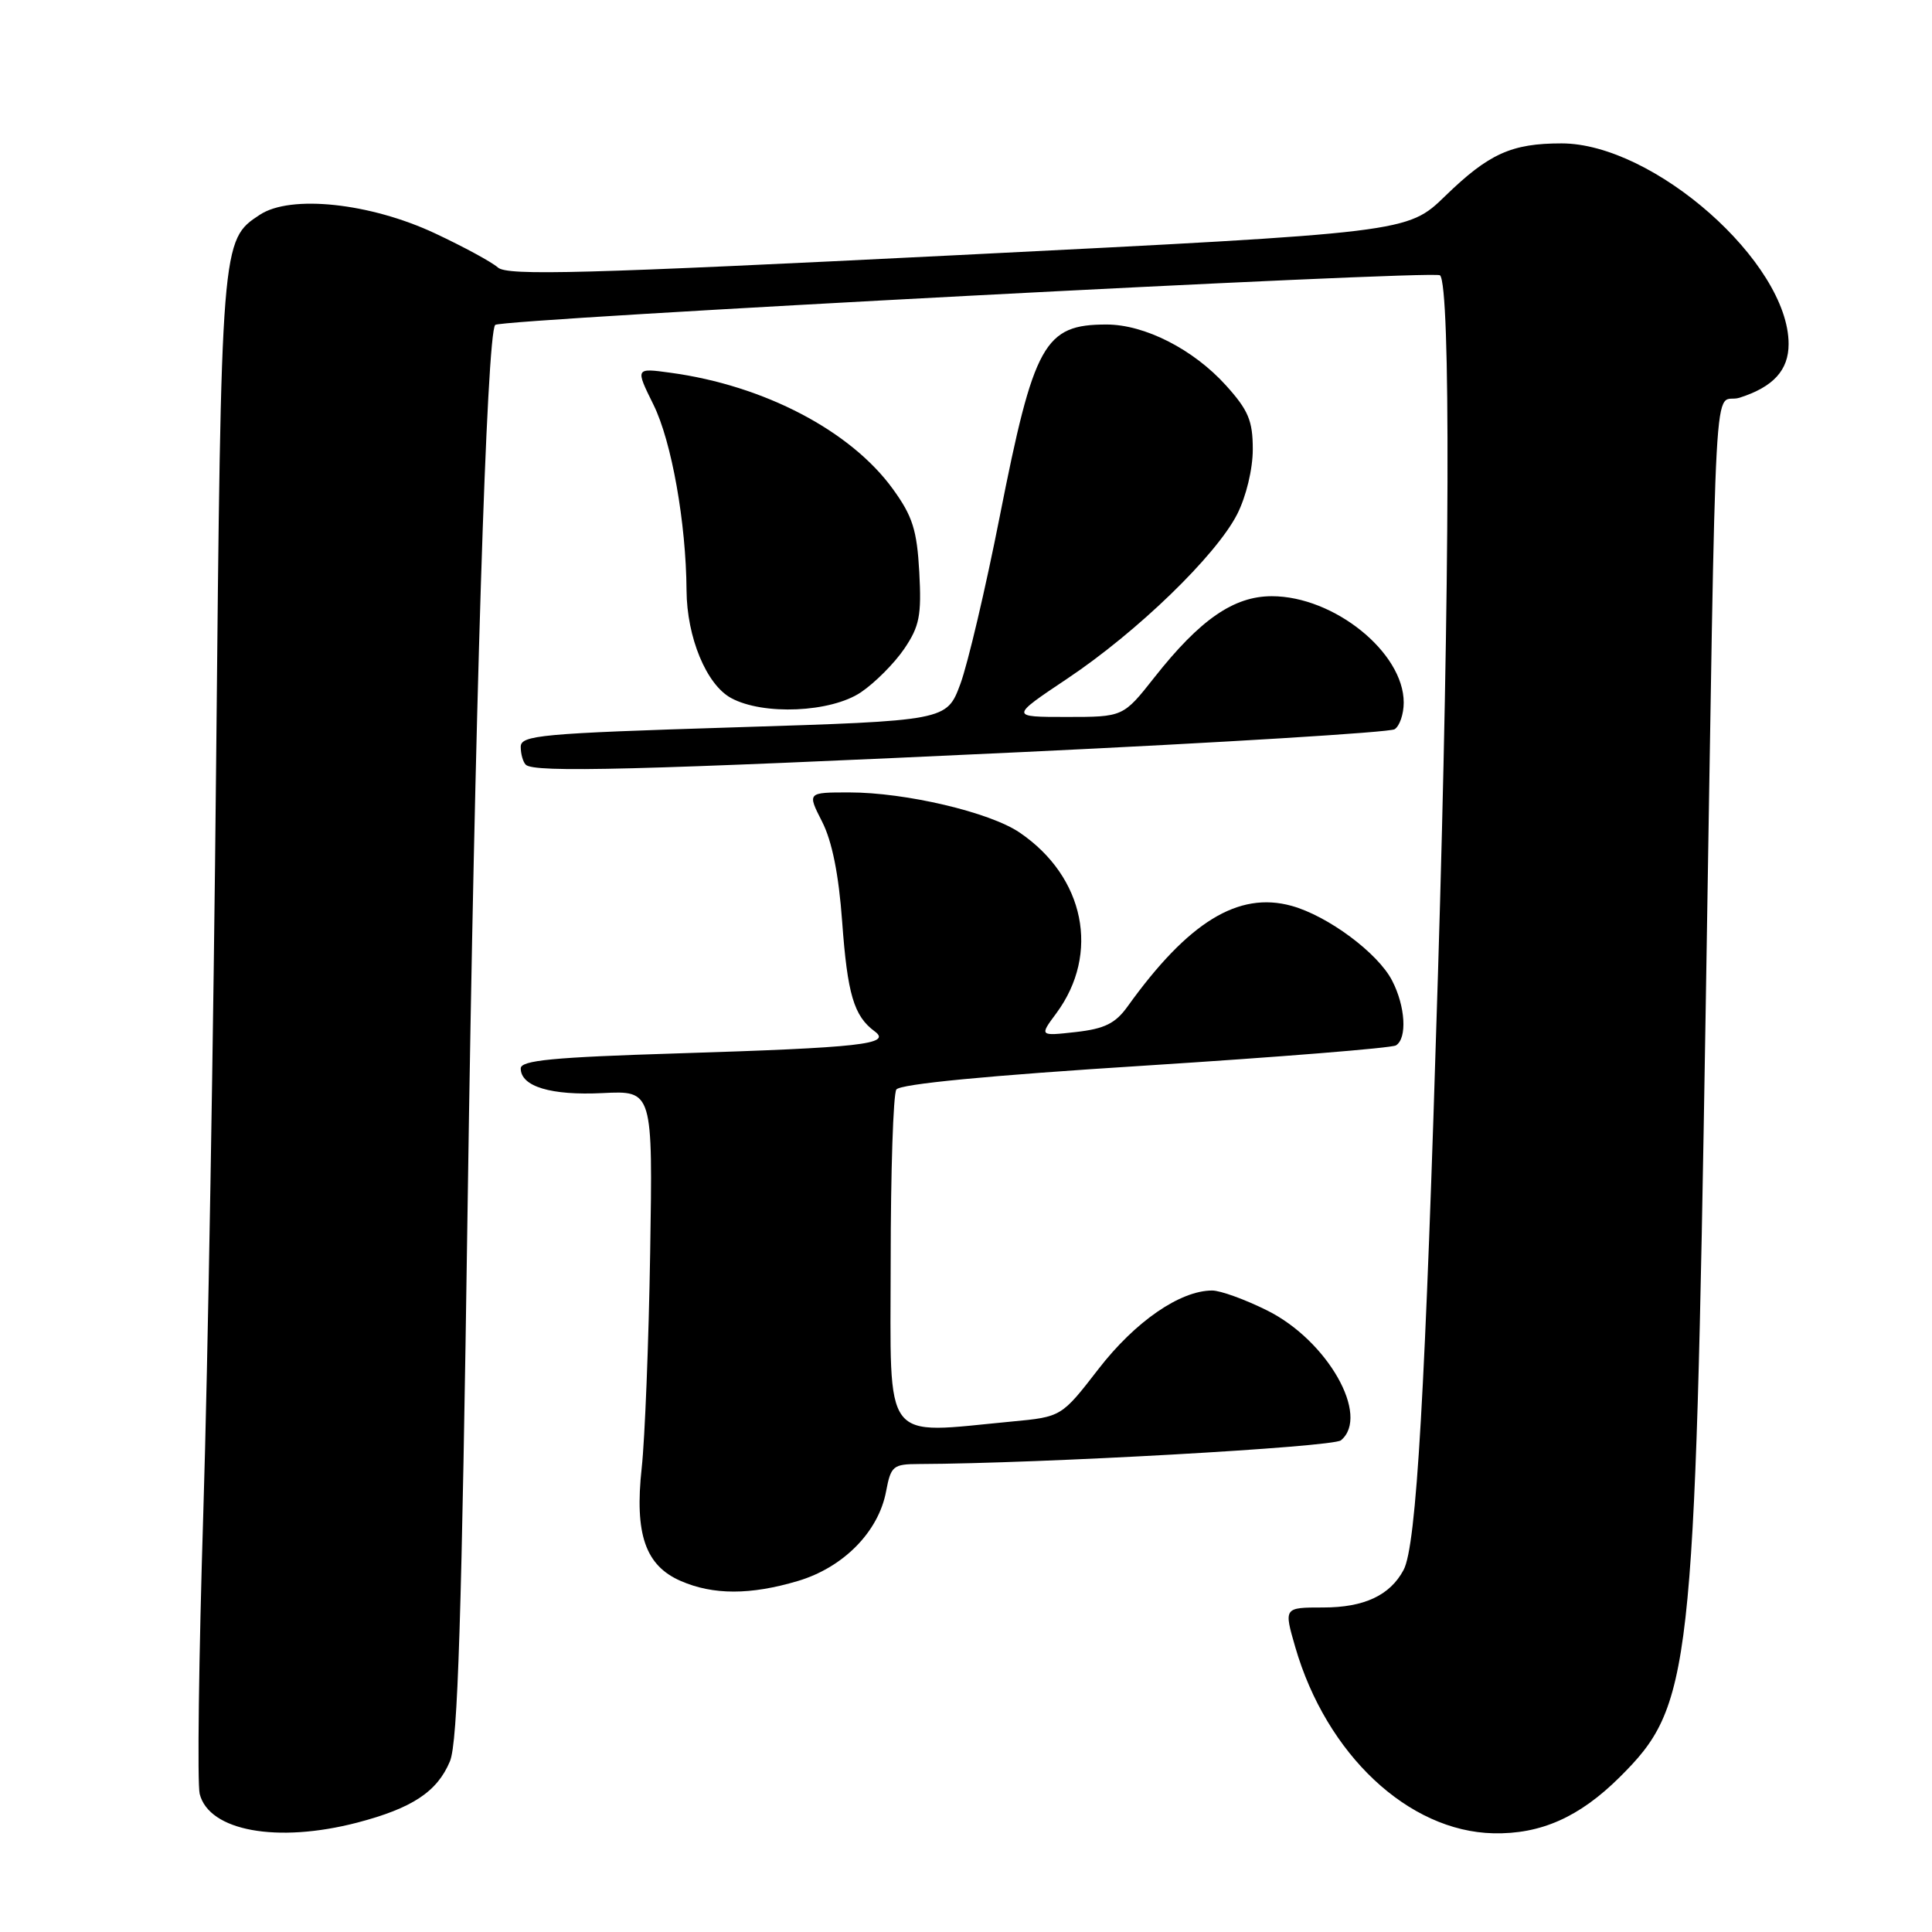 <?xml version="1.0" encoding="UTF-8" standalone="no"?>
<!DOCTYPE svg PUBLIC "-//W3C//DTD SVG 1.1//EN" "http://www.w3.org/Graphics/SVG/1.1/DTD/svg11.dtd" >
<svg xmlns="http://www.w3.org/2000/svg" xmlns:xlink="http://www.w3.org/1999/xlink" version="1.1" viewBox="0 0 256 256">
 <g >
 <path fill="currentColor"
d=" M 47.32 241.51 C 54.62 239.60 57.93 237.42 59.62 233.38 C 60.66 230.88 61.18 214.49 61.97 159.33 C 62.89 95.12 64.49 44.21 65.62 43.05 C 66.39 42.27 190.10 35.76 190.81 36.48 C 192.23 37.89 192.12 77.23 190.54 129.00 C 188.86 184.57 187.69 204.85 185.98 208.03 C 184.18 211.40 180.75 213.00 175.33 213.00 C 170.11 213.00 170.11 213.00 171.63 218.25 C 175.75 232.47 186.60 242.67 197.88 242.92 C 204.15 243.06 209.28 240.78 214.60 235.50 C 224.13 226.03 224.57 222.16 226.00 134.50 C 227.48 43.94 226.93 53.84 230.50 52.70 C 234.98 51.27 237.00 49.05 237.00 45.58 C 237.00 34.79 219.12 19.00 206.91 19.00 C 200.28 19.00 197.28 20.36 191.50 25.97 C 186.50 30.82 186.50 30.82 127.00 33.80 C 77.35 36.28 67.25 36.56 65.98 35.45 C 65.15 34.71 61.39 32.68 57.64 30.92 C 49.04 26.89 38.52 25.77 34.44 28.45 C 29.31 31.81 29.31 31.88 28.64 101.00 C 28.30 136.48 27.54 181.20 26.94 200.39 C 26.34 219.58 26.13 236.37 26.46 237.70 C 27.69 242.62 36.73 244.26 47.32 241.51 Z  M 105.72 209.49 C 111.75 207.70 116.41 202.97 117.41 197.62 C 118.05 194.24 118.33 194.00 121.80 193.99 C 137.84 193.93 176.59 191.75 177.68 190.85 C 181.58 187.62 175.91 177.63 167.92 173.65 C 165.00 172.19 161.71 171.00 160.62 171.00 C 156.38 171.00 150.43 175.10 145.57 181.38 C 140.65 187.74 140.65 187.74 134.07 188.36 C 116.74 190.00 118.00 191.65 118.02 167.25 C 118.02 155.29 118.36 144.99 118.77 144.37 C 119.24 143.64 130.95 142.51 151.72 141.20 C 169.44 140.07 184.40 138.87 184.97 138.52 C 186.48 137.59 186.23 133.34 184.46 129.93 C 182.58 126.28 175.95 121.36 171.14 120.03 C 164.09 118.08 157.46 122.15 149.42 133.35 C 147.80 135.61 146.37 136.32 142.55 136.75 C 137.72 137.29 137.72 137.29 139.97 134.26 C 145.80 126.37 143.74 116.19 135.11 110.32 C 131.17 107.63 119.99 105.00 112.53 105.00 C 106.96 105.00 106.96 105.00 108.93 108.87 C 110.25 111.45 111.14 115.87 111.59 122.12 C 112.29 131.73 113.14 134.63 115.90 136.66 C 118.21 138.36 114.09 138.82 89.75 139.58 C 73.28 140.09 69.00 140.50 69.00 141.57 C 69.00 143.97 73.01 145.18 79.85 144.84 C 86.50 144.51 86.50 144.51 86.15 166.00 C 85.96 177.83 85.45 190.65 85.03 194.50 C 84.07 203.28 85.51 207.45 90.21 209.49 C 94.50 211.36 99.44 211.36 105.72 209.49 Z  M 135.54 99.65 C 161.96 98.40 184.12 97.04 184.79 96.63 C 185.45 96.22 186.00 94.63 186.00 93.09 C 186.00 86.45 176.76 79.00 168.52 79.00 C 163.48 79.00 159.01 82.09 152.97 89.75 C 148.83 95.00 148.83 95.00 141.33 95.00 C 133.83 95.00 133.83 95.00 141.44 89.91 C 150.71 83.71 161.13 73.62 163.93 68.14 C 165.12 65.80 166.00 62.16 166.00 59.54 C 166.00 55.75 165.42 54.36 162.44 51.06 C 158.12 46.28 151.68 43.00 146.62 43.00 C 138.38 43.00 137.00 45.48 132.47 68.44 C 130.59 77.98 128.24 87.96 127.25 90.64 C 125.44 95.50 125.44 95.50 97.22 96.38 C 71.65 97.18 69.00 97.42 69.00 98.96 C 69.00 99.90 69.30 100.97 69.67 101.33 C 70.74 102.41 84.51 102.05 135.54 99.65 Z  M 114.08 91.73 C 115.93 90.48 118.51 87.89 119.81 85.98 C 121.84 82.99 122.12 81.55 121.81 75.81 C 121.50 70.23 120.92 68.40 118.32 64.81 C 112.73 57.08 101.24 51.07 88.84 49.39 C 84.18 48.75 84.18 48.75 86.59 53.63 C 88.99 58.49 90.91 69.27 90.97 78.23 C 91.01 84.46 93.60 90.71 96.87 92.49 C 101.13 94.81 110.10 94.41 114.08 91.73 Z "/>
</g>
</svg>